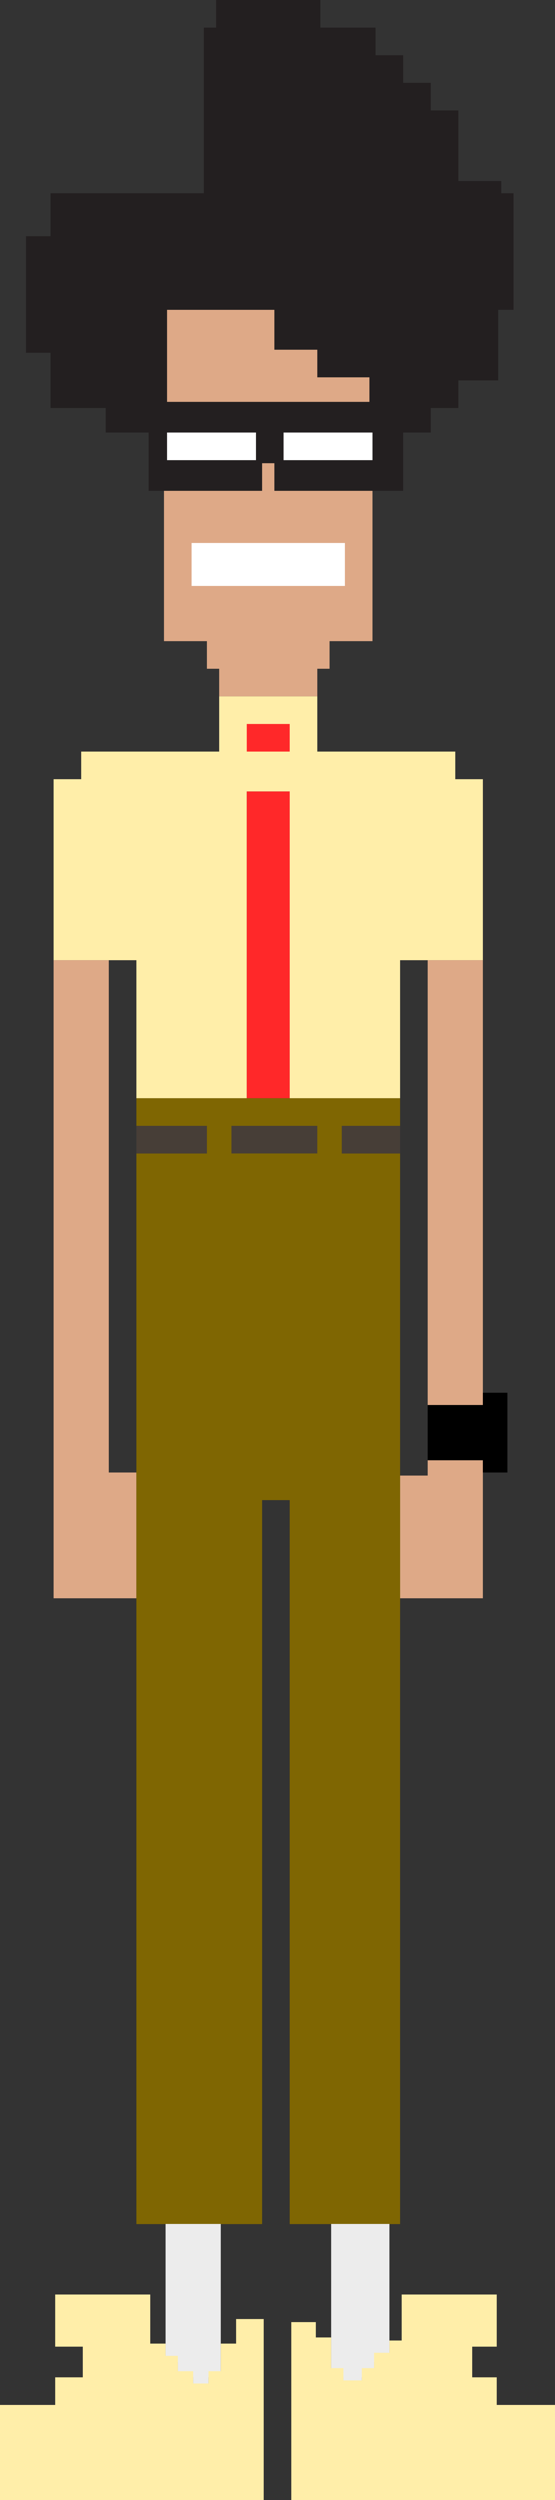 <?xml version="1.0" encoding="utf-8"?>
<!-- Generator: Adobe Illustrator 16.0.0, SVG Export Plug-In . SVG Version: 6.00 Build 0)  -->
<!DOCTYPE svg PUBLIC "-//W3C//DTD SVG 1.1//EN" "http://www.w3.org/Graphics/SVG/1.1/DTD/svg11.dtd">
<svg version="1.1" id="Layer_1" xmlns="http://www.w3.org/2000/svg" xmlns:xlink="http://www.w3.org/1999/xlink" x="0px" y="0px"
	 width="180.979px" height="814.854px" viewBox="0 0 180.979 814.854" enable-background="new 0 0 180.979 814.854"
	 xml:space="preserve">
<rect x="0" y="0" width="180.979" height="814.854" fill="#333333" stroke="none"/>
<g>
	<path fill-rule="evenodd" clip-rule="evenodd" fill="#231F20" d="M70.471,0c11.331,0,22.665,0,33.995,0c0,3,0,6,0,8.999
		c6,0,12,0,17.998,0c0,3,0,6,0,8.999c3,0,6,0,9,0c0,2.999,0,6,0,8.999c2.998,0,5.998,0,8.998,0c0,2.999,0,5.999,0,8.999c3,0,6,0,9,0
		c0,7.665,0,15.333,0,22.997c4.664,0,9.332,0,13.998,0c0,1.333,0,2.667,0,4c1.332,0,2.666,0,3.998,0c0,12.664,0,25.332,0,37.995
		c-1.666,0-3.332,0-4.998,0c0,7.665,0,15.333,0,22.998c-4.332,0-8.666,0-12.998,0c0,2.999,0,6,0,8.999c-3,0-6,0-9,0
		c0,2.666,0,5.333,0,7.999c-3,0-6,0-8.998,0c0,6.332,0,12.666,0,18.998c-13.998,0-27.998,0-41.995,0c0-3,0-6,0-8.999
		c-1.333,0-2.667,0-3.999,0c0,2.999,0,6,0,8.999c-12.331,0-24.666,0-36.996,0c0-6.332,0-12.666,0-18.998c-4.666,0-9.332,0-13.998,0
		c0-2.666,0-5.333,0-7.999c-5.999,0-11.999,0-17.998,0c0-5.999,0-11.999,0-17.998c-2.666,0-5.333,0-7.999,0
		c0-12.664,0-25.332,0-37.995c2.666,0,5.333,0,7.999,0c0-4.666,0-9.333,0-13.999c16.663,0,33.331,0,49.994,0
		c0-17.996,0-53.993,0-53.993s2.666,0,3.999,0C70.471,6,70.471,3,70.471,0z"/>
	<path fill-rule="evenodd" clip-rule="evenodd" fill="#231F20" d="M54.474,100.987c0,9.998,0,19.999,0,29.997
		c21.994,0,43.996,0,65.99,0c0-2.666,0-5.333,0-7.999c-5.664,0-11.332,0-16.996,0c0-3,0-6,0-8.999c-4.666,0-9.334,0-13.999,0
		c0-4.332,0-8.666,0-12.999C77.805,100.987,66.137,100.987,54.474,100.987z"/>
	<path fill-rule="evenodd" clip-rule="evenodd" fill="#231F20" d="M54.474,140.982c0,3,0,6,0,8.999c9.664,0,19.331,0,28.996,0
		c0-2.999,0-6,0-8.999C73.805,140.982,64.138,140.982,54.474,140.982z"/>
	<path fill-rule="evenodd" clip-rule="evenodd" fill="#231F20" d="M92.468,140.982c0,3,0,6,0,8.999c9.664,0,19.332,0,28.996,0
		c0-2.999,0-6,0-8.999C111.8,140.982,102.132,140.982,92.468,140.982z"/>
</g>
<g>
	<path fill-rule="evenodd" clip-rule="evenodd" fill="#FFFFFF" d="M54.474,140.982c9.664,0,19.331,0,28.996,0c0,3,0,6,0,8.999
		c-9.665,0-19.332,0-28.996,0C54.474,146.982,54.474,143.982,54.474,140.982z"/>
	<path fill-rule="evenodd" clip-rule="evenodd" fill="#FFFFFF" d="M92.468,140.982c9.664,0,19.332,0,28.996,0c0,3,0,6,0,8.999
		c-9.664,0-19.332,0-28.996,0C92.468,146.982,92.468,143.982,92.468,140.982z"/>
	<path fill-rule="evenodd" clip-rule="evenodd" fill="#FFFFFF" d="M62.472,176.978c16.663,0,33.33,0,49.994,0
		c0,4.666,0,9.333,0,13.999c-16.664,0-33.331,0-49.994,0C62.472,186.311,62.472,181.644,62.472,176.978z"/>
</g>
<g>
	<path fill-rule="evenodd" clip-rule="evenodd" fill="#DEA987" d="M54.474,100.987c11.663,0,23.331,0,34.995,0
		c0,4.333,0,8.667,0,12.999c4.665,0,9.333,0,13.999,0c0,3,0,6,0,8.999c5.664,0,11.332,0,16.996,0c0,2.666,0,5.333,0,7.999
		c-21.994,0-43.996,0-65.99,0C54.474,120.986,54.474,110.985,54.474,100.987z"/>
	<path fill-rule="evenodd" clip-rule="evenodd" fill="#DEA987" d="M85.47,150.981c1.332,0,2.666,0,3.999,0c0,2.999,0,6,0,8.999
		c10.665,0,21.331,0,31.995,0c0,16.33,0,32.664,0,48.994c-4.664,0-9.332,0-13.998,0c0,3,0,6,0,8.999c-1.332,0-2.666,0-3.998,0
		c0,2.999,0,6,0,8.999c-10.665,0-21.332,0-31.997,0c0-2.999,0-6,0-8.999c-1.333,0-2.667,0-3.999,0c0-3,0-6,0-8.999
		c-4.666,0-9.333,0-13.998,0c0-16.33,0-32.664,0-48.994c10.664,0,21.331,0,31.996,0C85.47,156.981,85.47,153.98,85.47,150.981z"/>
	<path fill-rule="evenodd" clip-rule="evenodd" fill="#FFFFFF" d="M62.472,176.978c0,4.666,0,9.333,0,13.999
		c16.663,0,33.33,0,49.994,0c0-4.666,0-9.333,0-13.999C95.802,176.978,79.135,176.978,62.472,176.978z"/>
</g>
<g>
	<path fill-rule="evenodd" clip-rule="evenodd" fill="#FFEEA9" d="M71.471,226.972c10.665,0,21.332,0,31.997,0
		c0,5.999,0,11.999,0,17.998c14.996,0,29.996,0,44.994,0c0,2.999,0,6,0,8.999c2.998,0,5.998,0,8.998,0c0,19.663,0,39.331,0,58.993
		c-8.998,0-17.998,0-26.996,0c0,14.997,0,29.999,0,44.995c-11.998,0-23.998,0-35.996,0c0-33.326,0-66.662,0-99.988
		c-4.666,0-9.332,0-13.998,0c0,33.326,0,66.662,0,99.988c-11.998,0-23.998,0-35.996,0c0-14.996,0-29.998,0-44.995
		c-8.998,0-17.998,0-26.996,0c0-19.662,0-39.33,0-58.993c3,0,6,0,8.999,0c0-2.999,0-6,0-8.999c14.997,0,29.997,0,44.994,0
		C71.471,238.971,71.471,232.971,71.471,226.972z"/>
	<path fill-rule="evenodd" clip-rule="evenodd" fill="#FFEEA9" d="M80.47,235.971c0,3,0,6,0,8.999c4.666,0,9.332,0,13.998,0
		c0-3,0-6,0-8.999C89.802,235.971,85.136,235.971,80.47,235.971z"/>
</g>
<g>
	<path fill-rule="evenodd" clip-rule="evenodd" fill="#FF2829" d="M80.47,235.971c4.666,0,9.332,0,13.998,0c0,3,0,6,0,8.999
		c-4.666,0-9.332,0-13.998,0C80.47,241.97,80.47,238.97,80.47,235.971z"/>
	<path fill-rule="evenodd" clip-rule="evenodd" fill="#FF2829" d="M80.47,257.968c4.666,0,9.332,0,13.998,0
		c0,33.326,0,66.662,0,99.988c-4.666,0-9.332,0-13.998,0C80.47,324.629,80.47,291.294,80.47,257.968z"/>
</g>
<g>
	<path fill-rule="evenodd" clip-rule="evenodd" fill="#DEA987" d="M17.478,312.961c5.998,0,11.999,0,17.998,0
		c0,55.655,0,111.325,0,166.979c2.999,0,5.999,0,8.998,0c0,13.664,0,27.332,0,40.994c-8.998,0-17.998,0-26.996,0
		C17.478,451.618,17.478,382.279,17.478,312.961z"/>
	<path fill-rule="evenodd" clip-rule="evenodd" fill="#DEA987" d="M139.462,312.961c5.998,0,12,0,17.998,0
		c0,48.323,0,96.66,0,144.983c-5.998,0-12,0-17.998,0C139.462,409.621,139.462,361.284,139.462,312.961z"/>
	<path fill-rule="evenodd" clip-rule="evenodd" fill="#DEA987" d="M139.462,475.94c5.998,0,12,0,17.998,0
		c0,14.998,0,29.998,0,44.994c-8.998,0-17.998,0-26.996,0c0-13.33,0-26.664,0-39.994c2.998,0,6,0,8.998,0
		C139.462,479.274,139.462,477.608,139.462,475.94z"/>
</g>
<g>
	<path fill-rule="evenodd" clip-rule="evenodd" fill="#7F6602" d="M44.474,357.956c28.66,0,57.33,0,85.99,0c0,2.998,0,5.999,0,8.998
		c-6.332,0-12.666,0-18.998,0c0,3,0,6,0,8.999c6.332,0,12.666,0,18.998,0c0,116.308,0,232.649,0,348.956
		c-11.998,0-23.998,0-35.996,0c0-78.648,0-157.32,0-235.969c-2.999,0-6,0-8.998,0c0,78.648,0,157.32,0,235.969
		c-13.664,0-27.332,0-40.996,0c0-116.307,0-232.648,0-348.956c7.666,0,15.332,0,22.998,0c0-2.999,0-5.999,0-8.999
		c-7.666,0-15.332,0-22.998,0C44.474,363.955,44.474,360.954,44.474,357.956z"/>
	<path fill-rule="evenodd" clip-rule="evenodd" fill="#473E37" d="M75.47,366.954c0,3,0,6,0,8.999c9.332,0,18.666,0,27.998,0
		c0-2.999,0-5.999,0-8.999C94.136,366.954,84.802,366.954,75.47,366.954z"/>
</g>
<g>
	<path fill-rule="evenodd" clip-rule="evenodd" fill="#473E37" d="M44.474,366.954c7.666,0,15.332,0,22.998,0c0,3,0,6,0,9
		c-7.666,0-15.332,0-22.998,0C44.474,372.954,44.474,369.954,44.474,366.954z"/>
	<path fill-rule="evenodd" clip-rule="evenodd" fill="#473E37" d="M111.466,366.954c6.332,0,12.666,0,18.998,0c0,3,0,6,0,9
		c-6.332,0-12.666,0-18.998,0C111.466,372.954,111.466,369.954,111.466,366.954z"/>
</g>
<g>
	<path fill-rule="evenodd" clip-rule="evenodd" d="M157.46,453.944c2.666,0,5.334,0,8,0c0,8.664,0,17.332,0,25.996
		c-2.666,0-5.334,0-8,0c0-1.332,0-2.666,0-4c-5.998,0-12,0-17.998,0c0-5.998,0-11.998,0-17.996c5.998,0,12,0,17.998,0
		C157.46,456.61,157.46,455.276,157.46,453.944z"/>
</g>
<g>
	<path fill-rule="evenodd" clip-rule="evenodd" fill="#ECECEC" d="M53.994,724.864c5.998,0,11.998,0,17.997,0
		c0,16.664,0,33.332,0,49.994c-1.333,0-2.667,0-3.999,0c0,1.334,0,2.666,0,4c-1.666,0-3.334,0-5,0c0-1.334,0-2.666,0-4
		c-1.666,0-3.333,0-4.999,0c0-1.666,0-3.332,0-4.998c-1.333,0-2.667,0-3.999,0C53.994,754.862,53.994,739.862,53.994,724.864z"/>
	<path fill-rule="evenodd" clip-rule="evenodd" fill="#ECECEC" d="M107.986,724.864c6.332,0,12.666,0,18.998,0
		c0,14.998,0,29.998,0,44.996c-1.666,0-3.334,0-5,0c0,1.666,0,3.332,0,4.998c-1.332,0-2.666,0-3.998,0c0,1.334,0,2.666,0,4
		c-2,0-4,0-6,0c0-1.334,0-2.666,0-4c-1.334,0-2.666,0-4,0C107.986,758.196,107.986,741.528,107.986,724.864z"/>
</g>
<g>
	<path fill-rule="evenodd" clip-rule="evenodd" fill="#FFEEA9" d="M17.998,747.862c10.331,0,20.665,0,30.996,0
		c0,5.998,0,10,0,15.998c1.666,0,3.333,0,5,0c0,1.332,0,2.666,0,4c1.332,0,2.666,0,3.999,0c0,1.666,0,3.332,0,4.998
		c1.666,0,3.333,0,4.999,0c0,1.334,0,2.666,0,4c1.666,0,3.334,0,5,0c0-1.334,0-2.666,0-4c1.332,0,2.666,0,3.999,0
		c0-2.998,0-6,0-8.998c1.667,0,3.333,0,4.999,0c0-3.332,0-4.666,0-8c3,0,6,0,9,0c0,19.664,0,39.332,0,58.994
		c-28.661,0-57.33,0-85.99,0c0-10.332,0-20.666,0-30.996c5.999,0,12,0,17.998,0c0-3,0-6,0-9c3,0,6,0,8.999,0
		c0-3.332,0-6.666,0-9.998c-2.999,0-5.999,0-8.999,0C17.998,759.194,17.998,753.528,17.998,747.862z"/>
	<path fill-rule="evenodd" clip-rule="evenodd" fill="#FFEEA9" d="M130.984,747.862c10.33,0,20.664,0,30.996,0
		c0,5.666,0,11.332,0,16.998c-2.666,0-5.334,0-8,0c0,3.332,0,6.666,0,9.998c2.666,0,5.334,0,8,0c0,3,0,6,0,9
		c6.332,0,12.666,0,18.998,0c0,10.33,0,20.664,0,30.996c-28.66,0-57.33,0-85.99,0c0-19.33,0-38.664,0-57.994c2.666,0,5.334,0,8,0
		c0,2.666,0,2.334,0,5c1.666,0,3.332,0,4.998,0c0,3.332,0,6.666,0,9.998c1.334,0,2.666,0,4,0c0,1.334,0,2.666,0,4c2,0,4,0,6,0
		c0-1.334,0-2.666,0-4c1.332,0,2.666,0,3.998,0c0-1.666,0-3.332,0-4.998c1.666,0,3.334,0,5,0c0-1.334,0-2.668,0-4
		c1.334,0,2.666,0,4,0C130.984,756.862,130.984,753.86,130.984,747.862z"/>
</g>
</svg>
